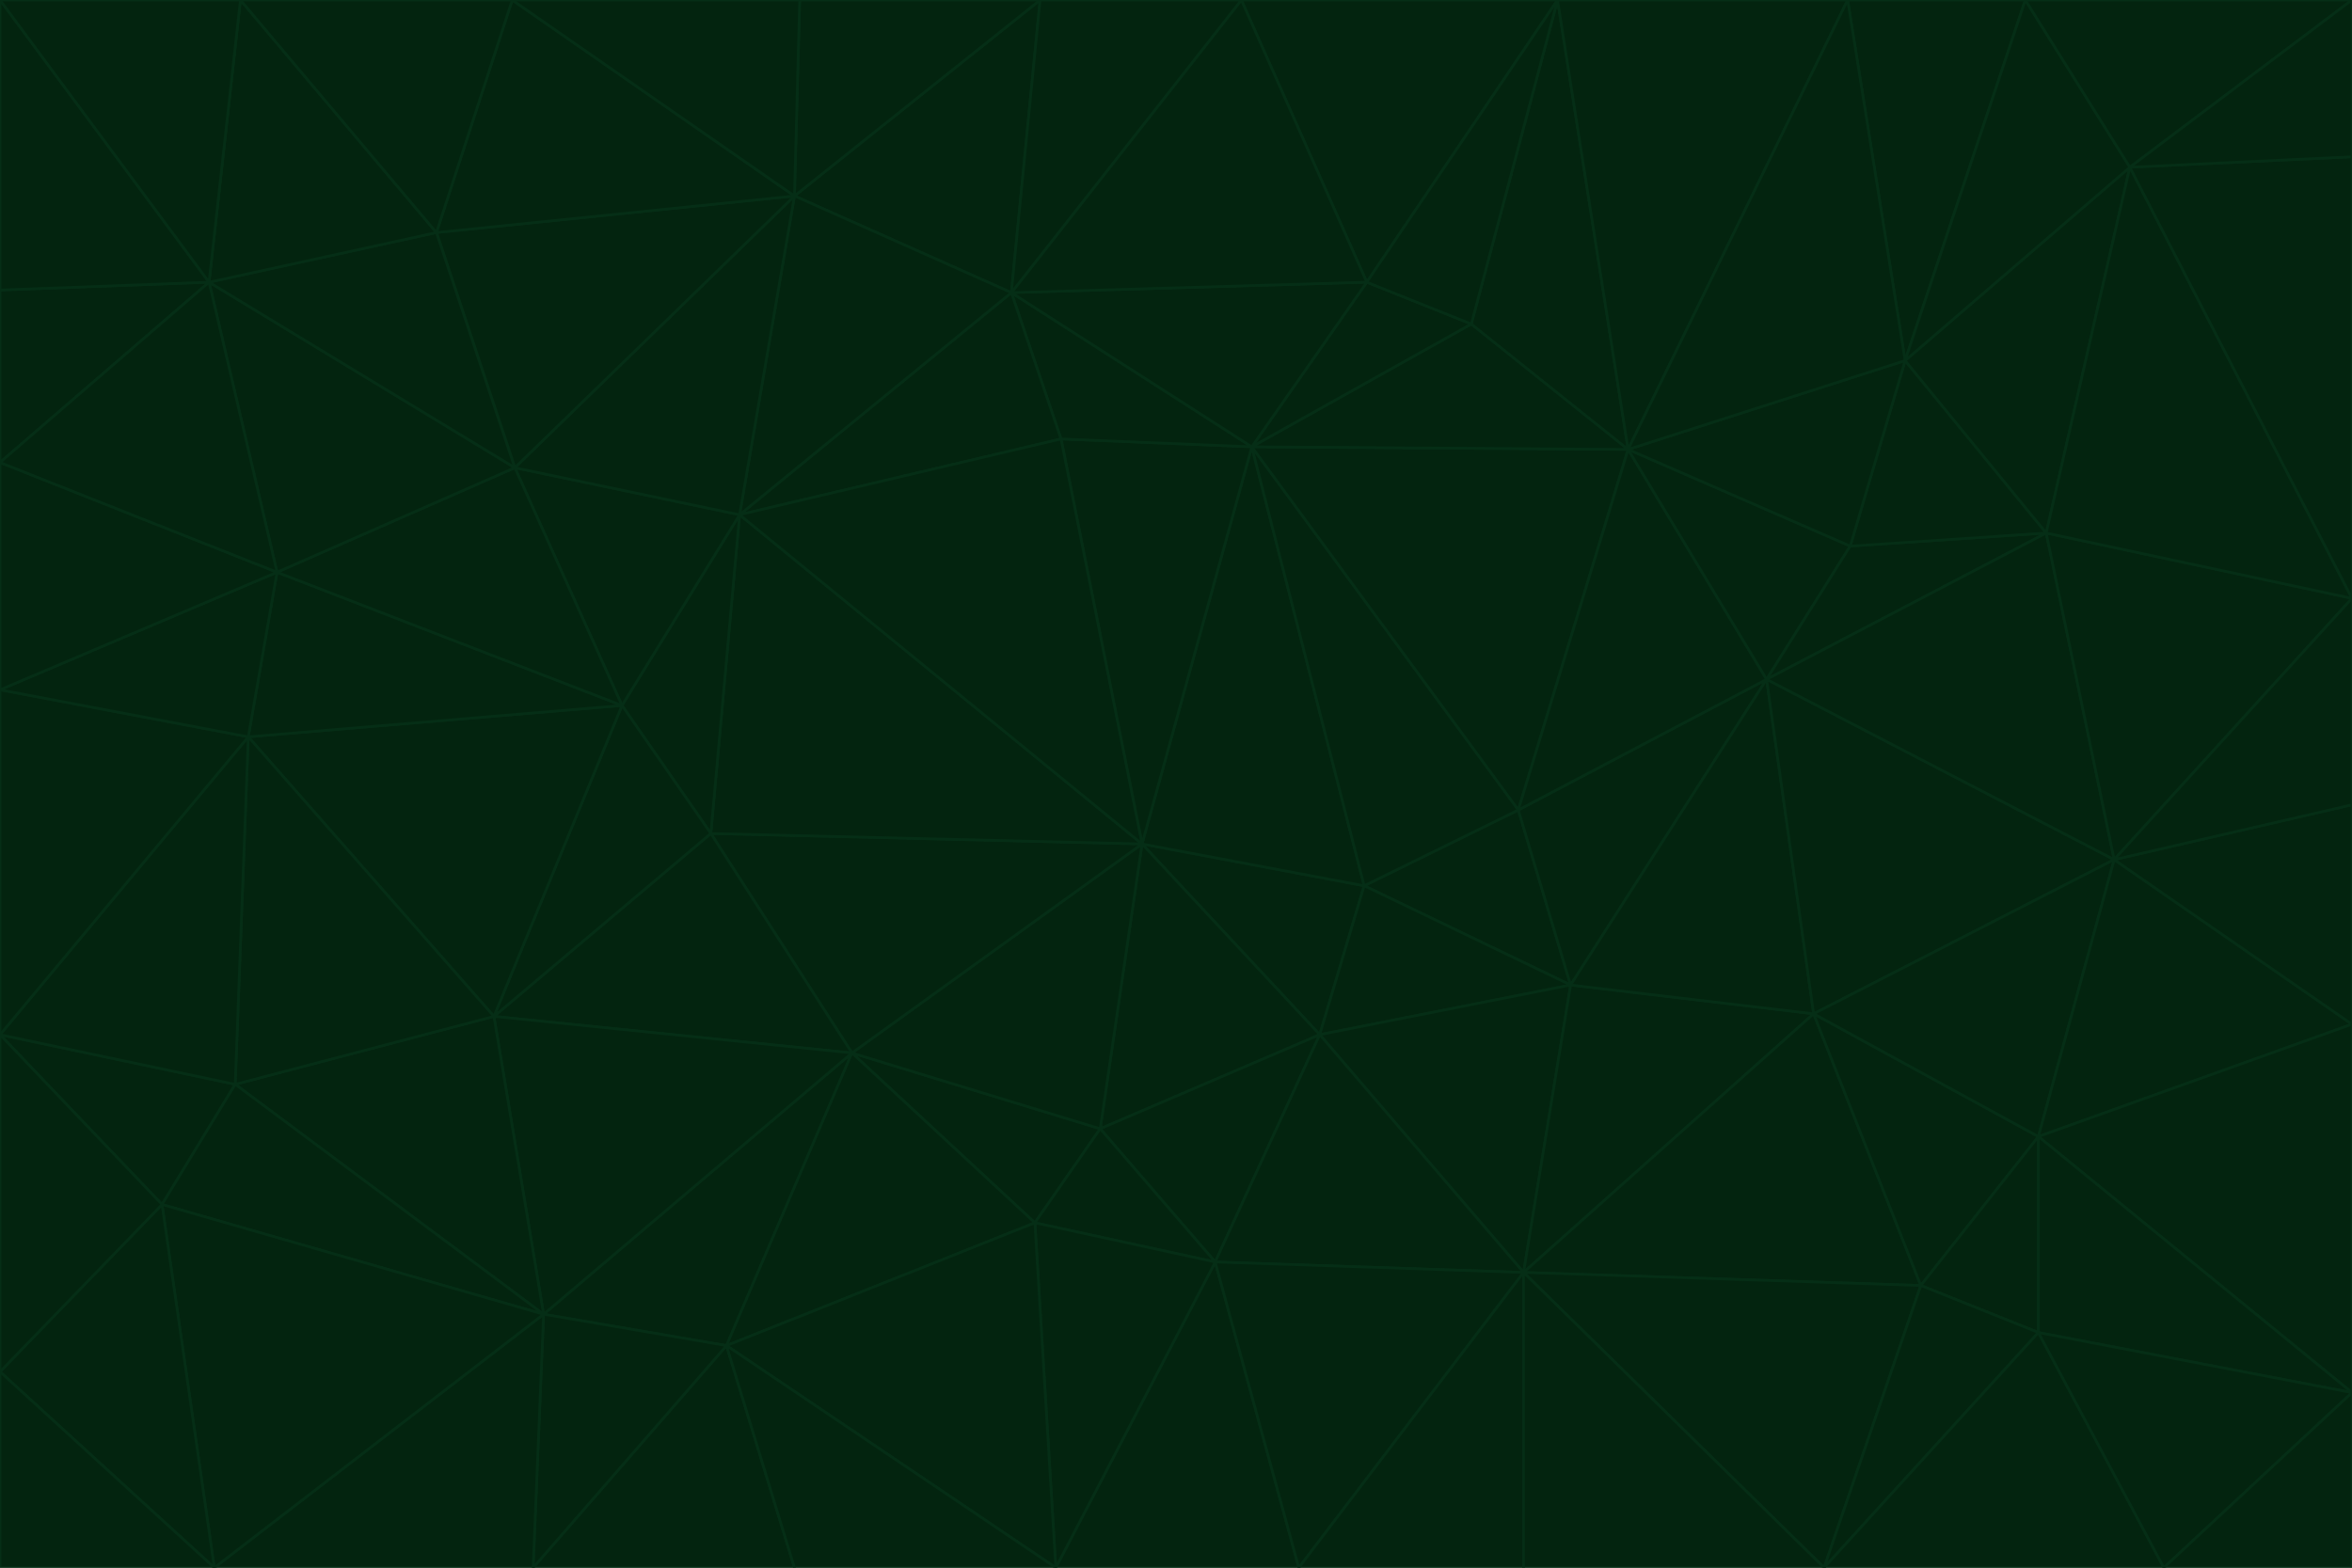 <svg id="visual" viewBox="0 0 900 600" width="900" height="600" xmlns="http://www.w3.org/2000/svg" xmlns:xlink="http://www.w3.org/1999/xlink" version="1.1"><g stroke-width="1" stroke-linejoin="bevel"><path d="M437 323L505 396L522 339Z" fill="#03240f" stroke="#052e16"></path><path d="M437 323L421 432L505 396Z" fill="#03240f" stroke="#052e16"></path><path d="M601 377L581 310L522 339Z" fill="#03240f" stroke="#052e16"></path><path d="M522 339L479 171L437 323Z" fill="#03240f" stroke="#052e16"></path><path d="M421 432L465 483L505 396Z" fill="#03240f" stroke="#052e16"></path><path d="M505 396L601 377L522 339Z" fill="#03240f" stroke="#052e16"></path><path d="M583 487L601 377L505 396Z" fill="#03240f" stroke="#052e16"></path><path d="M326 403L396 468L421 432Z" fill="#03240f" stroke="#052e16"></path><path d="M421 432L396 468L465 483Z" fill="#03240f" stroke="#052e16"></path><path d="M437 323L326 403L421 432Z" fill="#03240f" stroke="#052e16"></path><path d="M465 483L583 487L505 396Z" fill="#03240f" stroke="#052e16"></path><path d="M581 310L479 171L522 339Z" fill="#03240f" stroke="#052e16"></path><path d="M437 323L272 319L326 403Z" fill="#03240f" stroke="#052e16"></path><path d="M479 171L406 168L437 323Z" fill="#03240f" stroke="#052e16"></path><path d="M283 197L272 319L437 323Z" fill="#03240f" stroke="#052e16"></path><path d="M583 487L694 388L601 377Z" fill="#03240f" stroke="#052e16"></path><path d="M601 377L676 260L581 310Z" fill="#03240f" stroke="#052e16"></path><path d="M581 310L623 172L479 171Z" fill="#03240f" stroke="#052e16"></path><path d="M694 388L676 260L601 377Z" fill="#03240f" stroke="#052e16"></path><path d="M676 260L623 172L581 310Z" fill="#03240f" stroke="#052e16"></path><path d="M479 171L387 112L406 168Z" fill="#03240f" stroke="#052e16"></path><path d="M404 600L497 600L465 483Z" fill="#03240f" stroke="#052e16"></path><path d="M465 483L497 600L583 487Z" fill="#03240f" stroke="#052e16"></path><path d="M583 487L735 492L694 388Z" fill="#03240f" stroke="#052e16"></path><path d="M404 600L465 483L396 468Z" fill="#03240f" stroke="#052e16"></path><path d="M623 172L563 124L479 171Z" fill="#03240f" stroke="#052e16"></path><path d="M387 112L283 197L406 168Z" fill="#03240f" stroke="#052e16"></path><path d="M406 168L283 197L437 323Z" fill="#03240f" stroke="#052e16"></path><path d="M283 197L238 270L272 319Z" fill="#03240f" stroke="#052e16"></path><path d="M208 503L278 515L326 403Z" fill="#03240f" stroke="#052e16"></path><path d="M563 124L523 108L479 171Z" fill="#03240f" stroke="#052e16"></path><path d="M189 389L326 403L272 319Z" fill="#03240f" stroke="#052e16"></path><path d="M326 403L278 515L396 468Z" fill="#03240f" stroke="#052e16"></path><path d="M278 515L404 600L396 468Z" fill="#03240f" stroke="#052e16"></path><path d="M523 108L387 112L479 171Z" fill="#03240f" stroke="#052e16"></path><path d="M497 600L583 600L583 487Z" fill="#03240f" stroke="#052e16"></path><path d="M676 260L708 209L623 172Z" fill="#03240f" stroke="#052e16"></path><path d="M623 172L596 0L563 124Z" fill="#03240f" stroke="#052e16"></path><path d="M783 204L708 209L676 260Z" fill="#03240f" stroke="#052e16"></path><path d="M238 270L189 389L272 319Z" fill="#03240f" stroke="#052e16"></path><path d="M698 600L735 492L583 487Z" fill="#03240f" stroke="#052e16"></path><path d="M694 388L809 329L676 260Z" fill="#03240f" stroke="#052e16"></path><path d="M204 600L304 600L278 515Z" fill="#03240f" stroke="#052e16"></path><path d="M278 515L304 600L404 600Z" fill="#03240f" stroke="#052e16"></path><path d="M189 389L208 503L326 403Z" fill="#03240f" stroke="#052e16"></path><path d="M735 492L780 435L694 388Z" fill="#03240f" stroke="#052e16"></path><path d="M398 0L304 75L387 112Z" fill="#03240f" stroke="#052e16"></path><path d="M387 112L304 75L283 197Z" fill="#03240f" stroke="#052e16"></path><path d="M283 197L197 179L238 270Z" fill="#03240f" stroke="#052e16"></path><path d="M238 270L95 282L189 389Z" fill="#03240f" stroke="#052e16"></path><path d="M304 75L197 179L283 197Z" fill="#03240f" stroke="#052e16"></path><path d="M583 600L698 600L583 487Z" fill="#03240f" stroke="#052e16"></path><path d="M735 492L780 510L780 435Z" fill="#03240f" stroke="#052e16"></path><path d="M783 204L729 138L708 209Z" fill="#03240f" stroke="#052e16"></path><path d="M708 209L729 138L623 172Z" fill="#03240f" stroke="#052e16"></path><path d="M596 0L475 0L523 108Z" fill="#03240f" stroke="#052e16"></path><path d="M523 108L475 0L387 112Z" fill="#03240f" stroke="#052e16"></path><path d="M780 435L809 329L694 388Z" fill="#03240f" stroke="#052e16"></path><path d="M698 600L780 510L735 492Z" fill="#03240f" stroke="#052e16"></path><path d="M780 435L900 392L809 329Z" fill="#03240f" stroke="#052e16"></path><path d="M809 329L783 204L676 260Z" fill="#03240f" stroke="#052e16"></path><path d="M596 0L523 108L563 124Z" fill="#03240f" stroke="#052e16"></path><path d="M475 0L398 0L387 112Z" fill="#03240f" stroke="#052e16"></path><path d="M208 503L204 600L278 515Z" fill="#03240f" stroke="#052e16"></path><path d="M82 600L204 600L208 503Z" fill="#03240f" stroke="#052e16"></path><path d="M707 0L596 0L623 172Z" fill="#03240f" stroke="#052e16"></path><path d="M106 219L95 282L238 270Z" fill="#03240f" stroke="#052e16"></path><path d="M189 389L90 415L208 503Z" fill="#03240f" stroke="#052e16"></path><path d="M95 282L90 415L189 389Z" fill="#03240f" stroke="#052e16"></path><path d="M197 179L106 219L238 270Z" fill="#03240f" stroke="#052e16"></path><path d="M80 108L106 219L197 179Z" fill="#03240f" stroke="#052e16"></path><path d="M167 89L197 179L304 75Z" fill="#03240f" stroke="#052e16"></path><path d="M398 0L306 0L304 75Z" fill="#03240f" stroke="#052e16"></path><path d="M196 0L167 89L304 75Z" fill="#03240f" stroke="#052e16"></path><path d="M775 0L707 0L729 138Z" fill="#03240f" stroke="#052e16"></path><path d="M729 138L707 0L623 172Z" fill="#03240f" stroke="#052e16"></path><path d="M0 396L62 461L90 415Z" fill="#03240f" stroke="#052e16"></path><path d="M90 415L62 461L208 503Z" fill="#03240f" stroke="#052e16"></path><path d="M0 396L90 415L95 282Z" fill="#03240f" stroke="#052e16"></path><path d="M900 533L900 392L780 435Z" fill="#03240f" stroke="#052e16"></path><path d="M809 329L900 229L783 204Z" fill="#03240f" stroke="#052e16"></path><path d="M783 204L815 64L729 138Z" fill="#03240f" stroke="#052e16"></path><path d="M900 533L780 435L780 510Z" fill="#03240f" stroke="#052e16"></path><path d="M900 392L900 308L809 329Z" fill="#03240f" stroke="#052e16"></path><path d="M698 600L828 600L780 510Z" fill="#03240f" stroke="#052e16"></path><path d="M900 308L900 229L809 329Z" fill="#03240f" stroke="#052e16"></path><path d="M900 229L815 64L783 204Z" fill="#03240f" stroke="#052e16"></path><path d="M306 0L196 0L304 75Z" fill="#03240f" stroke="#052e16"></path><path d="M167 89L80 108L197 179Z" fill="#03240f" stroke="#052e16"></path><path d="M828 600L900 533L780 510Z" fill="#03240f" stroke="#052e16"></path><path d="M62 461L82 600L208 503Z" fill="#03240f" stroke="#052e16"></path><path d="M815 64L775 0L729 138Z" fill="#03240f" stroke="#052e16"></path><path d="M92 0L80 108L167 89Z" fill="#03240f" stroke="#052e16"></path><path d="M0 264L0 396L95 282Z" fill="#03240f" stroke="#052e16"></path><path d="M0 264L95 282L106 219Z" fill="#03240f" stroke="#052e16"></path><path d="M62 461L0 525L82 600Z" fill="#03240f" stroke="#052e16"></path><path d="M0 177L0 264L106 219Z" fill="#03240f" stroke="#052e16"></path><path d="M828 600L900 600L900 533Z" fill="#03240f" stroke="#052e16"></path><path d="M0 396L0 525L62 461Z" fill="#03240f" stroke="#052e16"></path><path d="M0 111L0 177L80 108Z" fill="#03240f" stroke="#052e16"></path><path d="M80 108L0 177L106 219Z" fill="#03240f" stroke="#052e16"></path><path d="M900 229L900 60L815 64Z" fill="#03240f" stroke="#052e16"></path><path d="M815 64L900 0L775 0Z" fill="#03240f" stroke="#052e16"></path><path d="M196 0L92 0L167 89Z" fill="#03240f" stroke="#052e16"></path><path d="M0 525L0 600L82 600Z" fill="#03240f" stroke="#052e16"></path><path d="M0 0L0 111L80 108Z" fill="#03240f" stroke="#052e16"></path><path d="M900 60L900 0L815 64Z" fill="#03240f" stroke="#052e16"></path><path d="M92 0L0 0L80 108Z" fill="#03240f" stroke="#052e16"></path></g></svg>